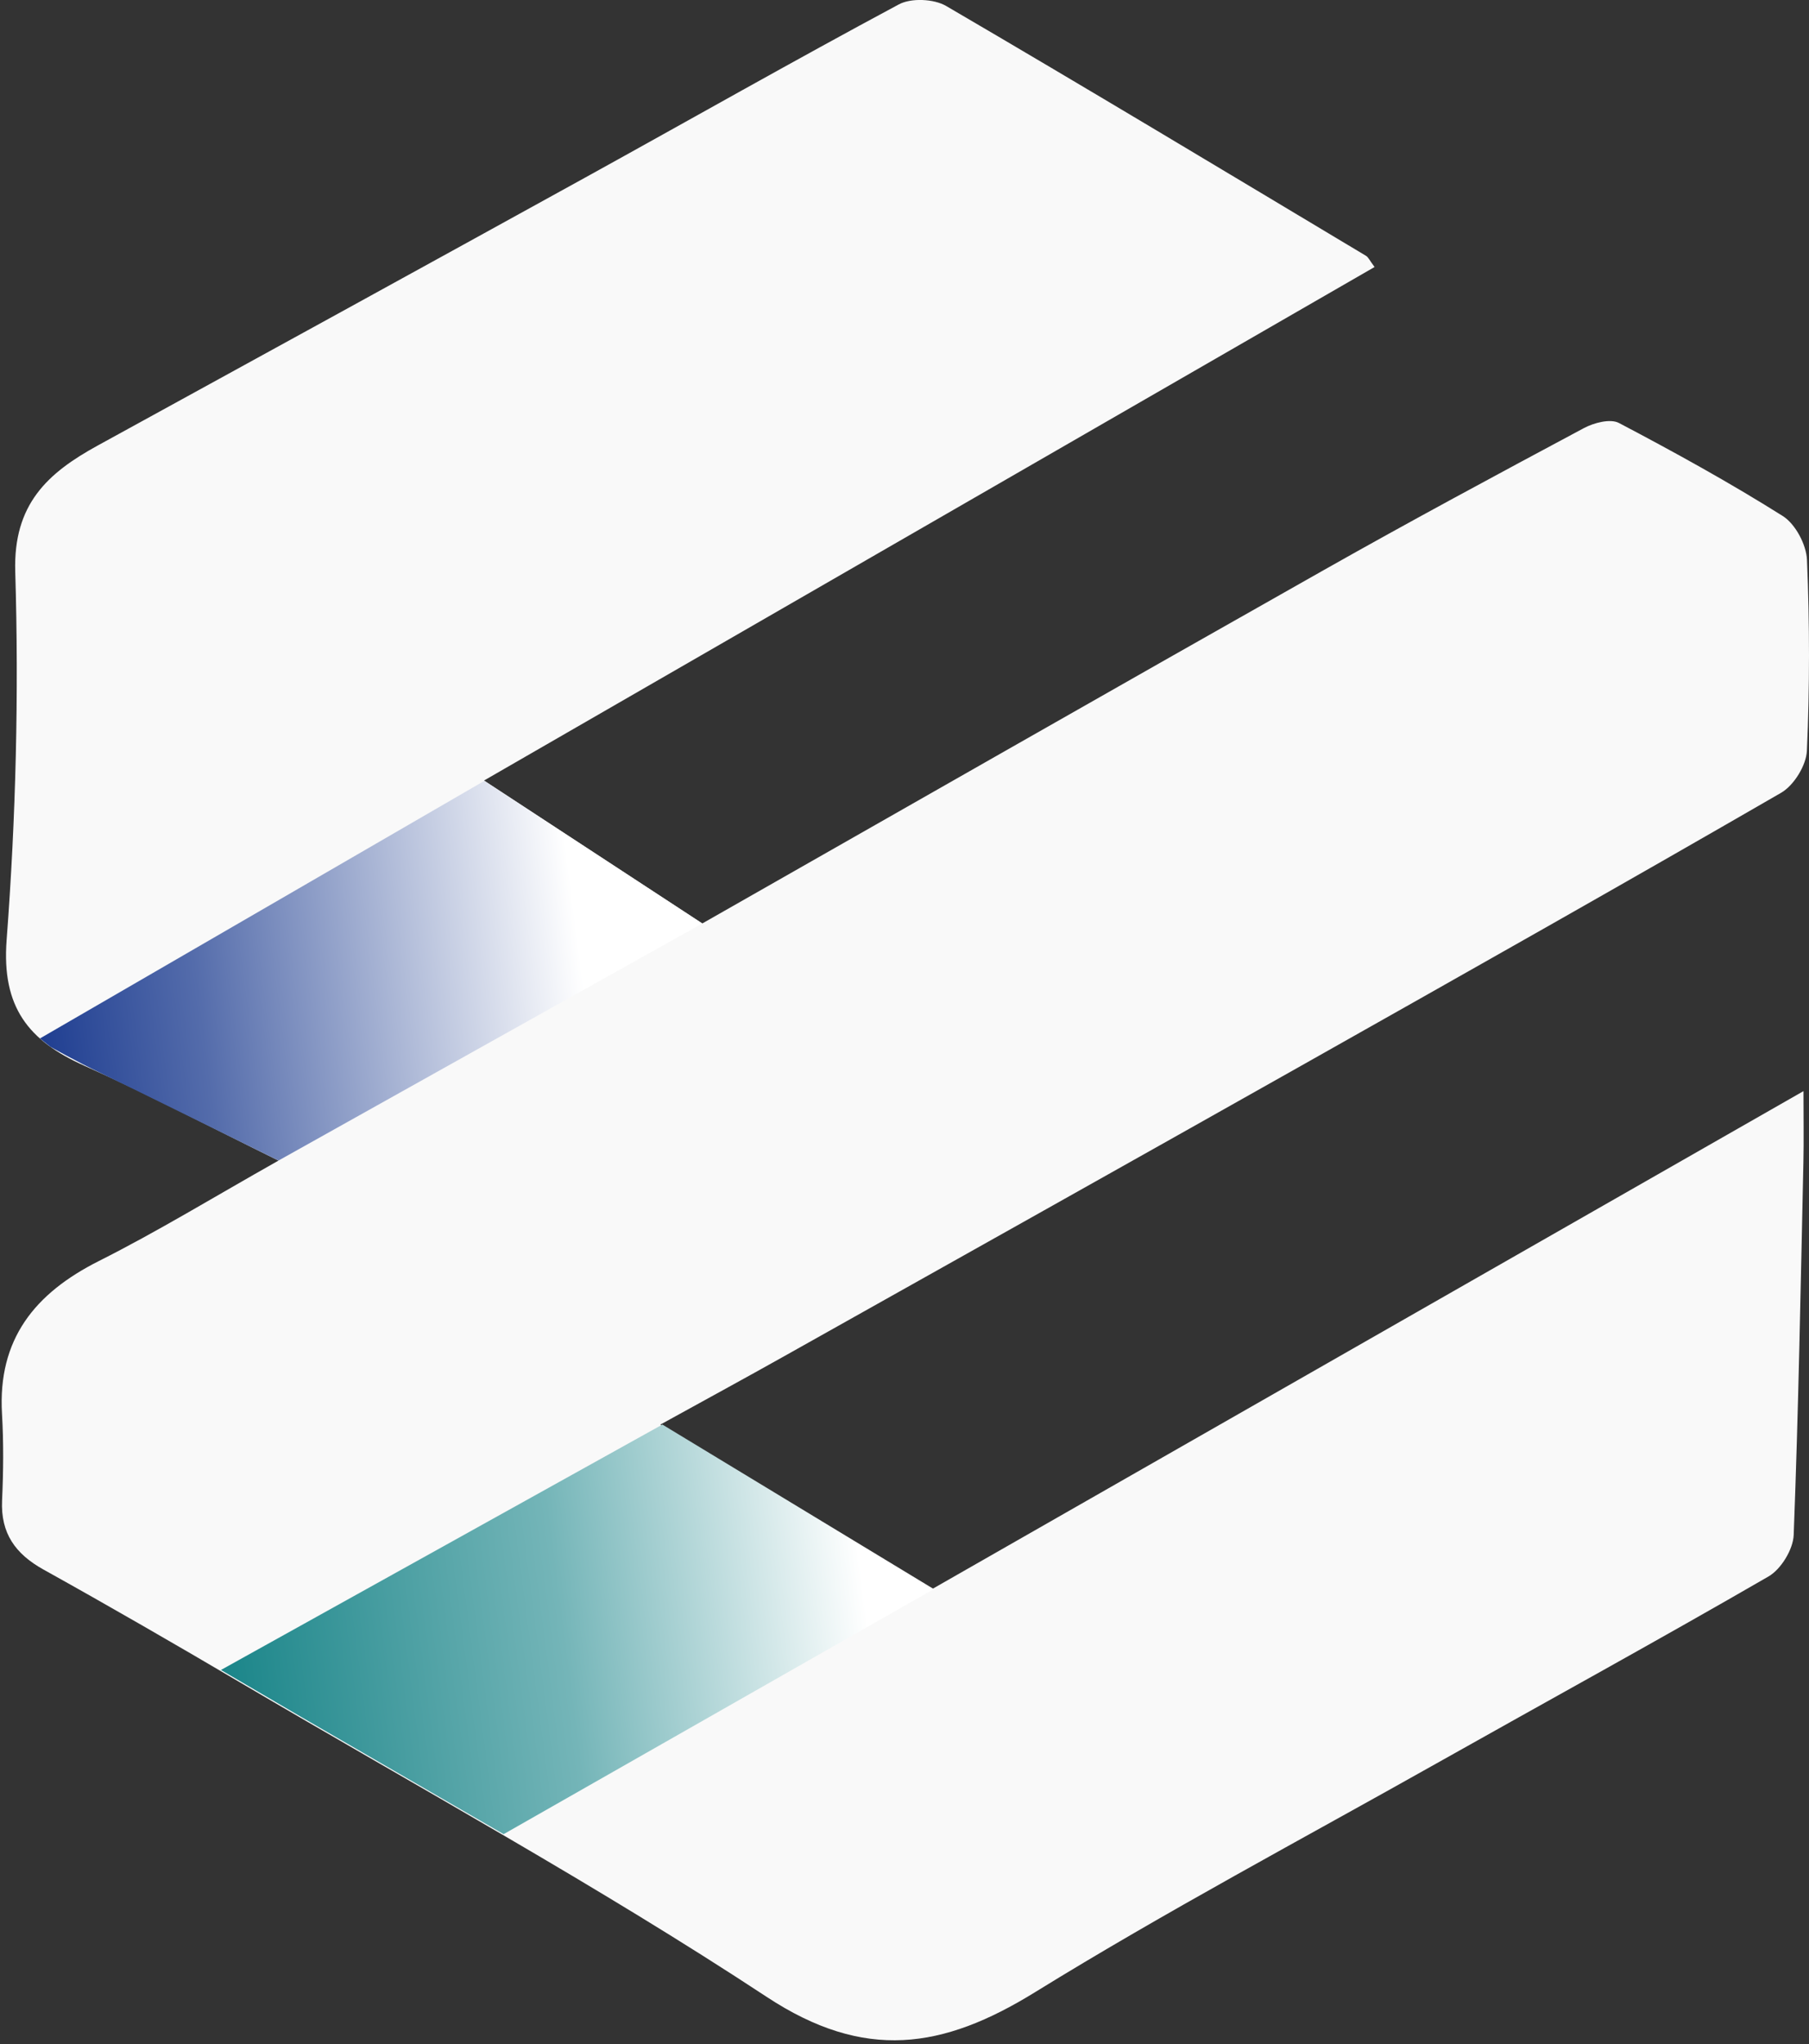 <svg width="316" height="357" viewBox="0 0 316 357" fill="none" xmlns="http://www.w3.org/2000/svg">
<rect x="0" y="0" width="316" height="357" fill="#333333" stroke="none"/>
<path d="M48.648 202.68C36.504 196.703 25.794 191.049 14.754 186.124C4.977 181.765 0.269 175.9 1.157 164.157C2.775 142.788 3.307 121.248 2.663 99.827C2.308 88.051 8.317 82.607 17.042 77.82C45.413 62.264 73.778 46.701 102.11 31.072C120.421 20.973 138.595 10.63 157.024 0.761C159.161 -0.383 163.126 -0.205 165.263 1.037C189.834 15.39 214.207 30.066 238.627 44.682C239.015 44.912 239.225 45.445 240.113 46.628C188.538 76.361 137.069 106.027 84.555 136.305C97.902 145.05 110.151 153.065 122.676 161.27C158.957 140.631 195.074 119.986 231.296 99.524C246.3 91.043 261.488 82.883 276.69 74.756C278.439 73.823 281.299 73.08 282.791 73.862C292.496 78.964 302.128 84.27 311.406 90.109C313.615 91.496 315.535 95.106 315.647 97.769C316.113 108.861 316.126 120.006 315.633 131.098C315.522 133.662 313.365 137.153 311.129 138.448C283.482 154.426 255.669 170.114 227.85 185.802C197.586 202.864 167.275 219.847 136.971 236.85C130.284 240.604 123.544 244.267 115.352 248.784C131.947 258.85 147.366 268.193 162.777 277.536C213.142 248.764 263.54 219.965 315.035 190.549C315.035 195.283 315.107 199.116 315.022 202.949C314.542 224.653 314.161 246.371 313.326 268.062C313.227 270.58 311.123 274.032 308.933 275.301C289.721 286.413 270.253 297.077 250.909 307.965C227.449 321.175 203.641 333.818 180.747 347.941C164.717 357.83 151.035 359.993 133.933 348.73C104.142 329.124 72.752 311.956 41.981 293.836C30.587 287.129 19.133 280.515 7.581 274.091C2.689 271.369 0.105 267.772 0.362 262.039C0.592 256.996 0.644 251.92 0.348 246.89C-0.408 233.878 6.069 225.863 17.24 220.235C27.569 215.041 37.458 208.985 48.648 202.68Z" fill="#F9F9F9"/>
<path d="M84.6 136.371L6.975 181.351L8.816 182.81C8.816 182.81 13.215 185.315 17.758 187.479C22.302 189.642 48.648 202.674 48.648 202.674L122.682 161.271L84.6 136.371Z" fill="url(#paint0_linear_67_31)"/>
<path d="M163.119 277.512L87.974 320.309L52.6 299.834L39.851 292.372L38.595 291.635L115.707 248.779L163.119 277.512Z" fill="url(#paint1_linear_67_31)"/>
<defs>
<linearGradient id="paint0_linear_67_31" x1="7.024" y1="181.636" x2="101.647" y2="169.583" gradientUnits="userSpaceOnUse">
<stop stop-color="#1F3E91"/>
<stop offset="0.296" stop-color="#546CAB"/>
<stop offset="1" stop-color="white"/>
</linearGradient>
<linearGradient id="paint1_linear_67_31" x1="38.595" y1="291.716" x2="150.778" y2="277.193" gradientUnits="userSpaceOnUse">
<stop stop-color="#1A8589"/>
<stop offset="0.338" stop-color="#54A4A7"/>
<stop offset="0.53" stop-color="#74B5B8"/>
<stop offset="1" stop-color="white"/>
</linearGradient>
</defs>
</svg>
